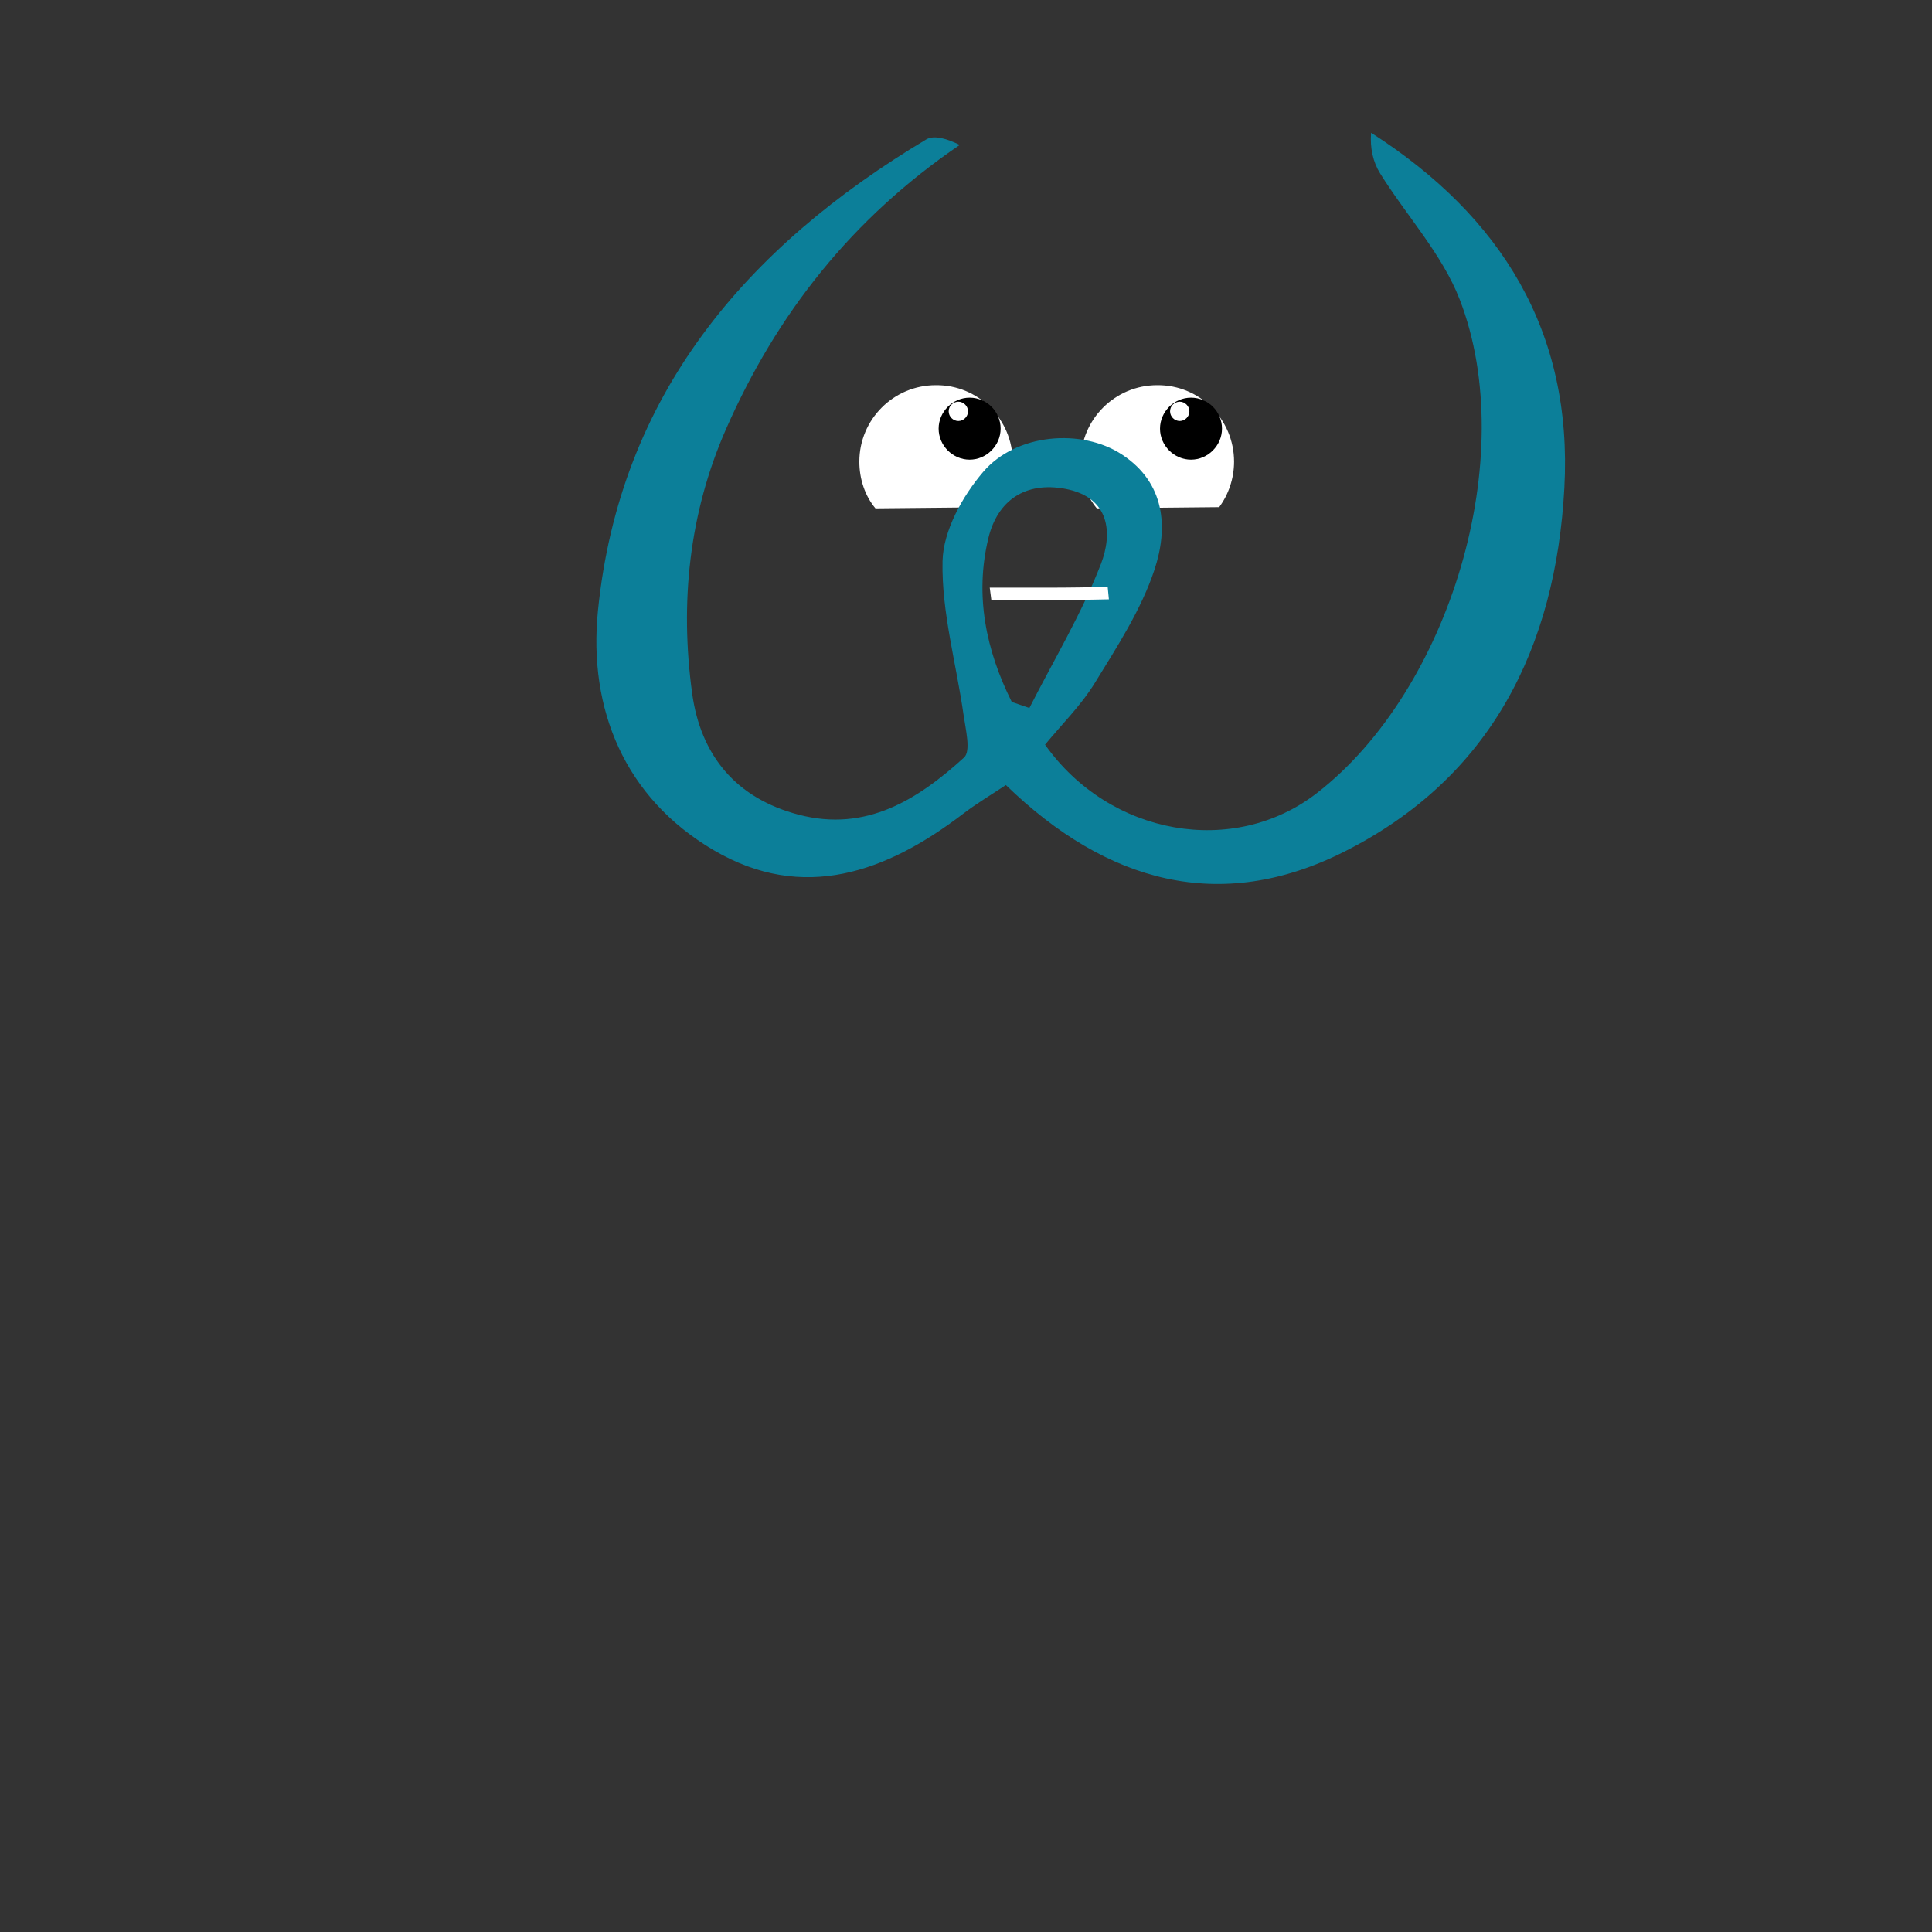 <?xml version="1.0" encoding="iso-8859-1"?>
<!-- Generator: Adobe Illustrator 23.0.0, SVG Export Plug-In . SVG Version: 6.00 Build 0)  -->
<svg version="1.1" id="Layer_1" xmlns="http://www.w3.org/2000/svg" xmlns:xlink="http://www.w3.org/1999/xlink" x="0px" y="0px"
	 viewBox="0 0 480 480" style="enable-background:new 0 0 480 480;" xml:space="preserve">
<rect x="0" y="0" width="480" height="480" fill="#333333" stroke="none"/>
<path style="fill:#FFFFFF;" d="M251.6,114.7c0,4.2-1.4,8.2-3.7,11.3l-30.4,0.3c-2.6-3.1-4-7.3-4-11.6c0-10.5,8.5-19,19-19
	C243.1,95.6,251.6,104.2,251.6,114.7z"/>
<path style="fill:#FFFFFF;" d="M306.6,114.7c0,4.2-1.4,8.2-3.7,11.3l-30.4,0.3c-2.6-3.1-4-7.3-4-11.6c0-10.5,8.5-19,19-19
	C298.1,95.6,306.6,104.2,306.6,114.7z"/>
<path d="M238,99.8c-1.3,0.1-2.3,1.1-2.3,2.4s1.1,2.4,2.4,2.4c1.3,0,2.4-1.1,2.4-2.4s-1.1-2.4-2.4-2.4C238.1,99.8,238,99.8,238,99.8
	l2.9-1c4.3,0,7.7,3.5,7.7,7.7s-3.5,7.7-7.7,7.7s-7.7-3.5-7.7-7.7s3.5-7.7,7.7-7.7"/>
<path d="M293,99.8c-1.3,0.1-2.3,1.1-2.3,2.4s1.1,2.4,2.4,2.4s2.4-1.1,2.4-2.4s-1.1-2.4-2.4-2.4H293l2.9-1c4.3,0,7.7,3.5,7.7,7.7
	s-3.5,7.7-7.7,7.7s-7.7-3.5-7.7-7.7s3.5-7.7,7.7-7.7"/>
<path style="fill:#0C7F99;" d="M259.636,185.013c16.126,22.713,46.909,27.976,67.473,12.083
	c33.134-25.609,50.636-83.701,35.552-122.682c-4.371-11.296-13.233-20.825-19.771-31.331c-1.765-2.836-2.551-6.28-2.245-10.1
	c32.492,20.814,50.105,49.504,48.015,88.196c-2.145,39.717-18.275,72.117-54.741,90.446c-30.727,15.444-58.931,7.754-84.013-16.581
	c-3.475,2.32-7.195,4.517-10.602,7.123c-19.026,14.554-39.778,22.093-61.991,9.06c-22.131-12.986-31.202-35.092-28.754-59.496
	c5.378-53.593,36.813-90.338,81.57-117.094c1.955-1.169,5.218-0.15,8.322,1.371c-26.764,18.202-45.522,42.019-58.092,70.648
	c-9.167,20.876-11.467,43.059-8.404,65.551c2.116,15.528,10.944,26.153,26.506,30.212c16.726,4.364,29.555-3.754,41.051-14.208
	c1.758-1.598,0.381-7.063-0.129-10.658c-1.804-12.722-5.47-25.442-5.213-38.098c0.153-7.552,4.93-16.161,10.083-22.197
	c8.209-9.616,24.523-10.866,34.488-4.336c10.804,7.079,11.522,18.225,8.086,28.607c-3.29,9.94-9.265,19.102-14.816,28.142
	C268.568,175.287,263.716,180.043,259.636,185.013z M251.374,174.399c1.458,0.499,2.916,0.999,4.373,1.498
	c6.036-11.88,12.984-23.407,17.771-35.77c2.946-7.609,2.263-16.58-8.815-18.672c-9.92-1.873-16.872,2.828-19.144,12.238
	C242.112,147.959,244.98,161.597,251.374,174.399z"/>
<path style="fill:#FFFFFF;" d="M246.3,149.1c5.5,0,1.9,0.1,13.5,0c10.3-0.1,12.4-0.1,15.7-0.2l-0.3-3.1c-3.7,0.1-9.3,0.2-14.7,0.2
	c-3.9,0-8.5,0-14.6,0"/>
</svg>
